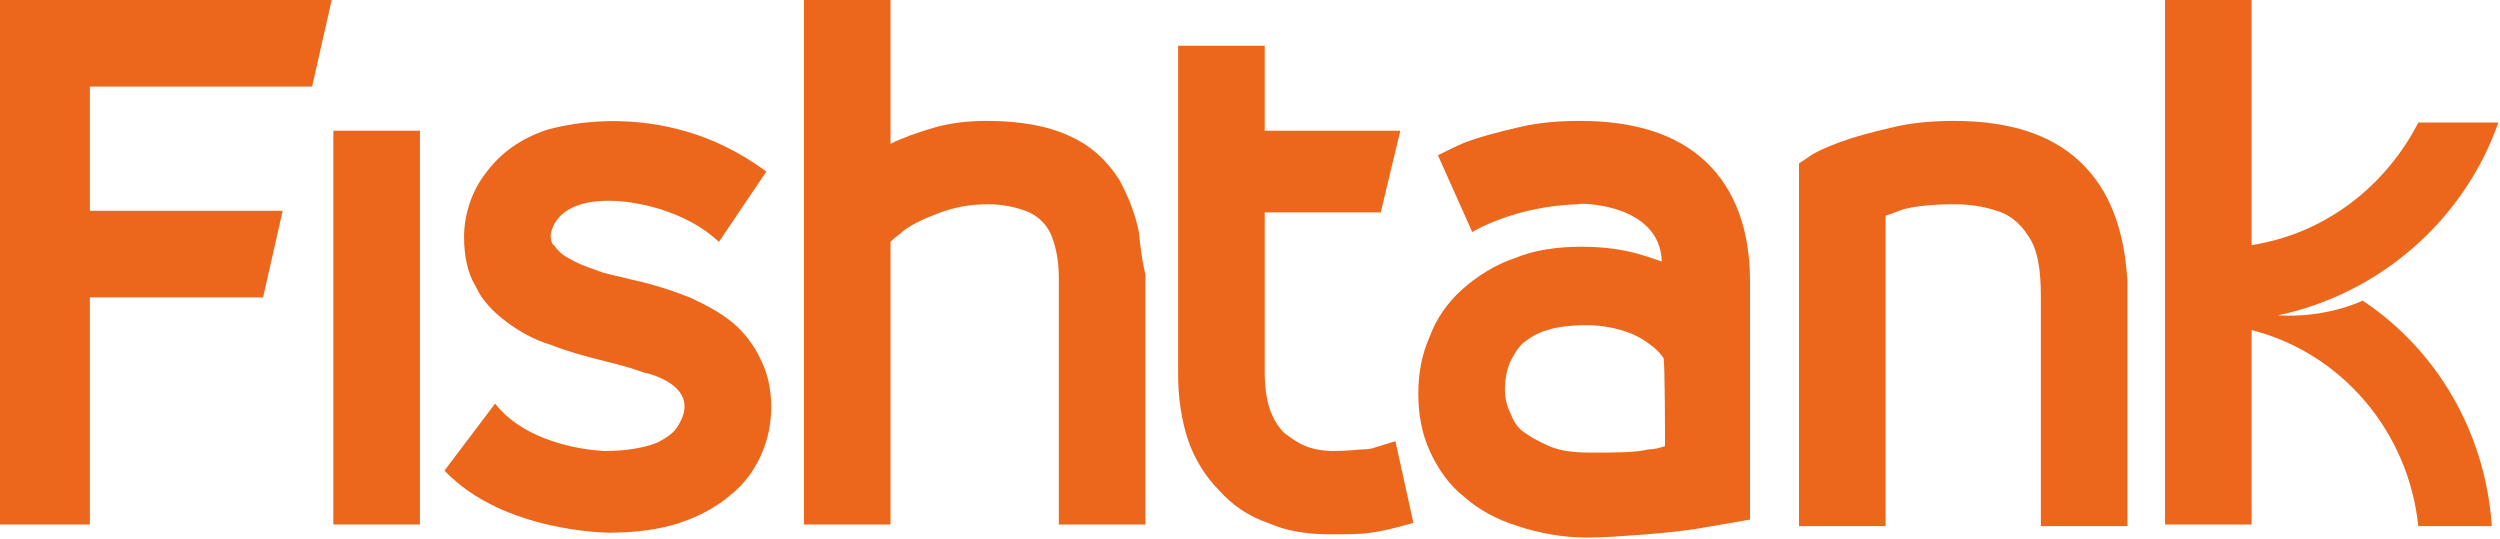 <svg width="153" height="33" viewBox="0 0 153 33" fill="none" xmlns="http://www.w3.org/2000/svg">
<path d="M19.1 5.3L20.3 0H0V32.1H5.5V18.2H16.1L17.3 12.9H5.5V5.3H19.1Z" fill="#EC671B"/>
<path d="M20.4 32.1H25.7V8H20.4V32.1Z" fill="#EC671B"/>
<path d="M41.4 26.2C41.2 26.5 40.8 26.8 40.2 27.1C39.4 27.4 38.4 27.6 37 27.6C37 27.6 32.5 27.5 30.3 24.7L27.2 28.8C30.8 32.6 37.3 32.6 37.3 32.6C38.9 32.6 40.4 32.4 41.6 32C42.8 31.6 43.9 31 44.7 30.3C45.6 29.6 46.2 28.7 46.6 27.8C47 26.9 47.2 25.9 47.2 24.9C47.2 23.9 47 22.9 46.6 22.1C46.2 21.2 45.6 20.4 44.9 19.8C44.2 19.2 43.3 18.7 42.2 18.2C41.2 17.8 40 17.4 38.6 17.1C37.9 16.9 37.1 16.8 36.4 16.5C35.8 16.3 35.3 16.1 34.8 15.8C34.4 15.6 34.1 15.3 33.9 15C33.8 15 33.7 14.7 33.7 14.4C33.7 14.4 33.8 12.1 37.7 12.3C37.7 12.3 41.4 12.4 44 14.8L46.9 10.5C40.3 5.6 33.3 8 33.3 8C31.9 8.5 30.7 9.3 29.8 10.5C28.9 11.6 28.4 13.1 28.4 14.5C28.4 15.6 28.6 16.7 29.1 17.5C29.5 18.4 30.2 19.1 31 19.7C31.8 20.3 32.7 20.8 33.7 21.1C34.7 21.5 35.8 21.8 37 22.1C37.8 22.3 38.6 22.5 39.4 22.8C39.5 22.8 43.2 23.6 41.4 26.2Z" fill="#EC671B"/>
<path d="M69.7 14.2C69.5 13.2 69.1 12.1 68.5 11C67.8 9.9 66.8 8.9 65.4 8.3C64.1 7.7 62.4 7.4 60.4 7.4C59.3 7.4 58.3 7.5 57.2 7.8C56.2 8.1 55.3 8.4 54.5 8.8V0H49.2V32.1H54.5V14.8C54.6 14.7 54.8 14.5 55.1 14.3C55.4 14 56 13.6 57.3 13.1C58.3 12.7 59.3 12.5 60.5 12.5C61.4 12.5 62.3 12.7 63 13C63.6 13.3 64 13.7 64.3 14.3C64.6 15 64.8 15.9 64.8 17V32.1H70.1V16.8C69.9 16 69.8 15.2 69.7 14.2Z" fill="#EC671B"/>
<path d="M85.4 27L84.1 27.4C84.1 27.4 83.9 27.5 83.4 27.5C83.2 27.5 82.6 27.6 81.6 27.6C81 27.6 80.4 27.5 79.9 27.3C79.4 27.1 79 26.8 78.6 26.5C78.2 26.1 77.9 25.6 77.7 25C77.5 24.4 77.4 23.6 77.4 22.8V13H84.5L85.7 8H77.4V2.8H72.1V22.9C72.1 24.3 72.3 25.7 72.7 26.9C73.1 28.1 73.8 29.2 74.6 30C75.4 30.9 76.4 31.6 77.6 32C78.7 32.5 80 32.7 81.4 32.7C82.5 32.7 83.3 32.7 83.9 32.6C84.6 32.5 85 32.4 85.4 32.3L86.5 32L85.4 27Z" fill="#EC671B"/>
<path d="M101.9 27.3C101.6 27.4 101.3 27.5 100.9 27.5C100.1 27.7 98.9 27.7 97.4 27.7C96.3 27.7 95.5 27.6 94.8 27.3C94.1 27 93.6 26.7 93.2 26.4C92.8 26.1 92.6 25.7 92.4 25.2C92.2 24.8 92.1 24.3 92.1 23.8C92.1 23.3 92.2 22.7 92.4 22.2C92.6 21.8 92.8 21.4 93.2 21C93.6 20.7 94 20.4 94.7 20.2C95.3 20 96.2 19.9 97.1 19.9C97.8 19.9 98.5 20 99.2 20.2C99.9 20.4 100.5 20.7 101 21.1C101.3 21.3 101.6 21.6 101.8 21.9C101.9 21.9 101.9 27.3 101.9 27.3ZM101.7 16L100.8 15.7C99.6 15.3 98.3 15.1 96.8 15.1C95.3 15.1 93.9 15.3 92.7 15.8C91.5 16.2 90.4 16.9 89.5 17.7C88.6 18.5 87.9 19.5 87.5 20.6C87 21.7 86.8 22.9 86.8 24.1C86.8 25.3 87 26.5 87.5 27.6C88 28.7 88.7 29.7 89.6 30.4C90.5 31.2 91.6 31.8 92.9 32.2C94.1 32.6 95.6 32.9 97.1 32.9C98.2 32.9 99.4 32.8 100.8 32.7C101.9 32.6 103.1 32.5 104.2 32.3L107.1 31.8V17.2C107.1 14.1 106.2 11.6 104.4 9.9C102.6 8.2 100 7.4 96.7 7.4C95.4 7.4 94.1 7.5 92.9 7.8C91.6 8.1 90.5 8.4 89.7 8.7C89.2 8.9 88.4 9.3 88 9.5L90.1 14.2C90.1 14.2 92.7 12.6 96.6 12.5C96.5 12.4 101.6 12.4 101.7 16Z" fill="#EC671B"/>
<path d="M127.3 9.9C125.5 8.2 122.9 7.4 119.6 7.4C118.3 7.4 117 7.5 115.8 7.8C114.5 8.1 113.4 8.4 112.6 8.7C111.8 9 111.1 9.3 110.7 9.6L110.1 10V32.2H115.4V13.2C115.7 13.1 116 13 116.5 12.8C117.3 12.6 118.4 12.5 119.6 12.5C120.4 12.5 121.3 12.6 122.2 12.9C122.9 13.1 123.6 13.6 124.1 14.4C124.7 15.2 124.9 16.5 124.9 18.1V32.2H130.2V17.2C130 14 129.1 11.6 127.3 9.9Z" fill="#EC671B"/>
<path d="M144.6 18.4C143 19.1 141.2 19.4 139.4 19.3C145.6 18 150.8 13.5 152.9 7.5H148C146 11.4 142.3 14.3 137.8 15V0H132.5V32.1H137.8V20.2C143.3 21.6 147.4 26.4 148 32.2H152.5C152.1 26.4 149.1 21.4 144.6 18.4Z" fill="#EC671B"/>
</svg>
